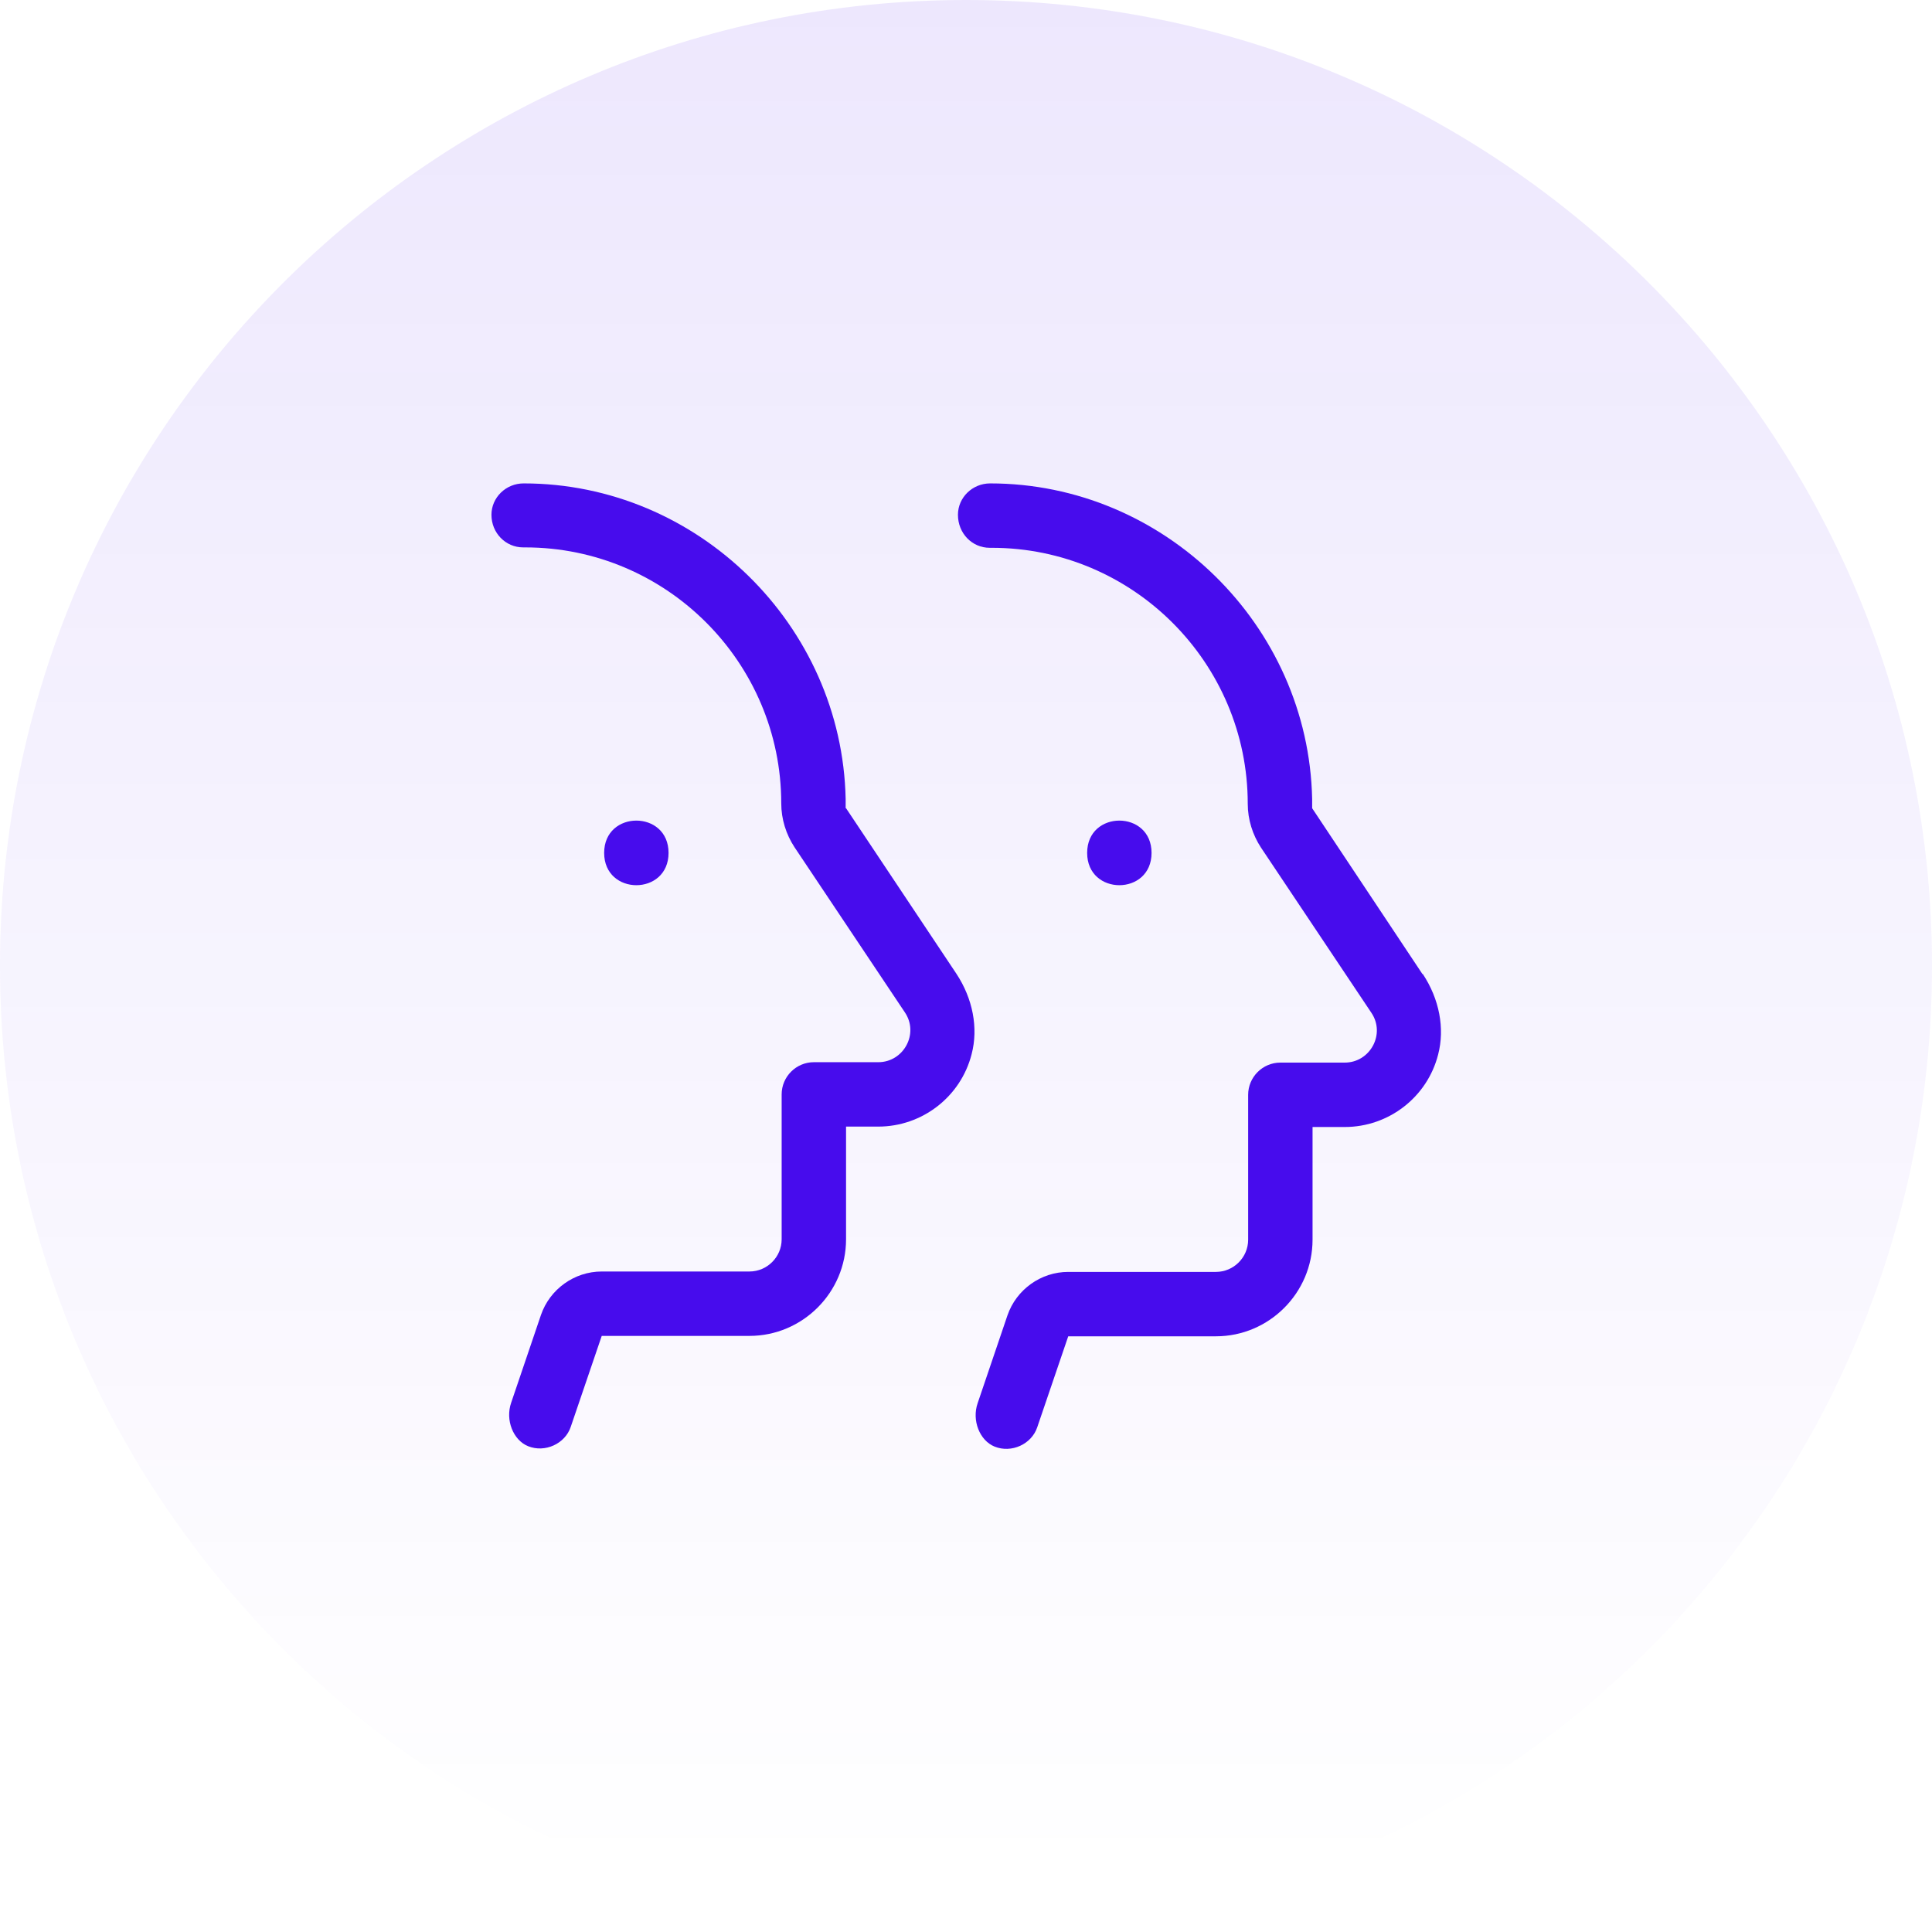 <?xml version="1.0" encoding="UTF-8"?>
<svg id="Layer_2" data-name="Layer 2" xmlns="http://www.w3.org/2000/svg" xmlns:xlink="http://www.w3.org/1999/xlink" viewBox="0 0 48 48">
  <defs>
    <style>
      .cls-1 {
        fill: url(#linear-gradient);
      }

      .cls-2 {
        fill: #470ced;
      }

      .cls-3 {
        opacity: .1;
      }
    </style>
    <linearGradient id="linear-gradient" x1="24" y1="-.34" x2="24" y2="46.69" gradientUnits="userSpaceOnUse">
      <stop offset="0" stop-color="#470ced"/>
      <stop offset="1" stop-color="#470ced" stop-opacity="0"/>
    </linearGradient>
  </defs>
  <g id="Layer_1-2" data-name="Layer 1">
    <g>
      <g class="cls-3">
        <path class="cls-1" d="M24,48c13.25,0,24-10.75,24-24S37.25,0,24,0,0,10.75,0,24s10.75,24,24,24Z"/>
      </g>
      <g>
        <path class="cls-2" d="M28.61,21.19c0-1.07-1.6-1.07-1.6,0s1.6,1.07,1.6,0Z"/>
        <path class="cls-2" d="M16.61,21.19c0-1.07-1.6-1.07-1.6,0s1.6,1.07,1.6,0Z"/>
        <path class="cls-2" d="M21.01,20.08v-.23c-.09-4.32-3.68-7.84-8-7.84-.44,0-.8.35-.8.78h0c0,.45.35.81.79.81h.05c3.51,0,6.36,2.86,6.36,6.36,0,.39.12.77.33,1.09l2.74,4.1c.36.53-.03,1.24-.66,1.24h-1.6c-.44,0-.8.36-.8.8v3.6c0,.44-.36.8-.8.8h-3.67c-.68,0-1.29.44-1.51,1.08l-.74,2.18c-.15.43.05.93.42,1.08.42.17.92-.06,1.06-.48l.77-2.26h3.67c1.32,0,2.4-1.08,2.4-2.4v-2.8h.8c1.09,0,2.05-.74,2.32-1.8.17-.65.03-1.38-.38-2l-2.74-4.11Z"/>
        <path class="cls-2" d="M35.34,24.2h0s-2.74-4.12-2.74-4.12v-.23c-.09-4.32-3.68-7.84-8-7.84-.44,0-.8.35-.8.78,0,.46.35.82.79.82h.05c3.51,0,6.36,2.86,6.36,6.36,0,.39.12.77.33,1.09l2.74,4.1c.36.53-.03,1.24-.66,1.24h-1.6c-.44,0-.8.36-.8.8v3.6c0,.44-.36.8-.8.8h-3.67c-.68,0-1.29.44-1.51,1.08l-.74,2.18c-.15.43.05.93.42,1.08.42.17.92-.06,1.06-.48l.77-2.26h3.67c1.32,0,2.4-1.08,2.4-2.4v-2.8h.8c1.09,0,2.05-.74,2.32-1.8.17-.65.03-1.38-.38-2Z"/>
      </g>
    </g>
  </g>
</svg>